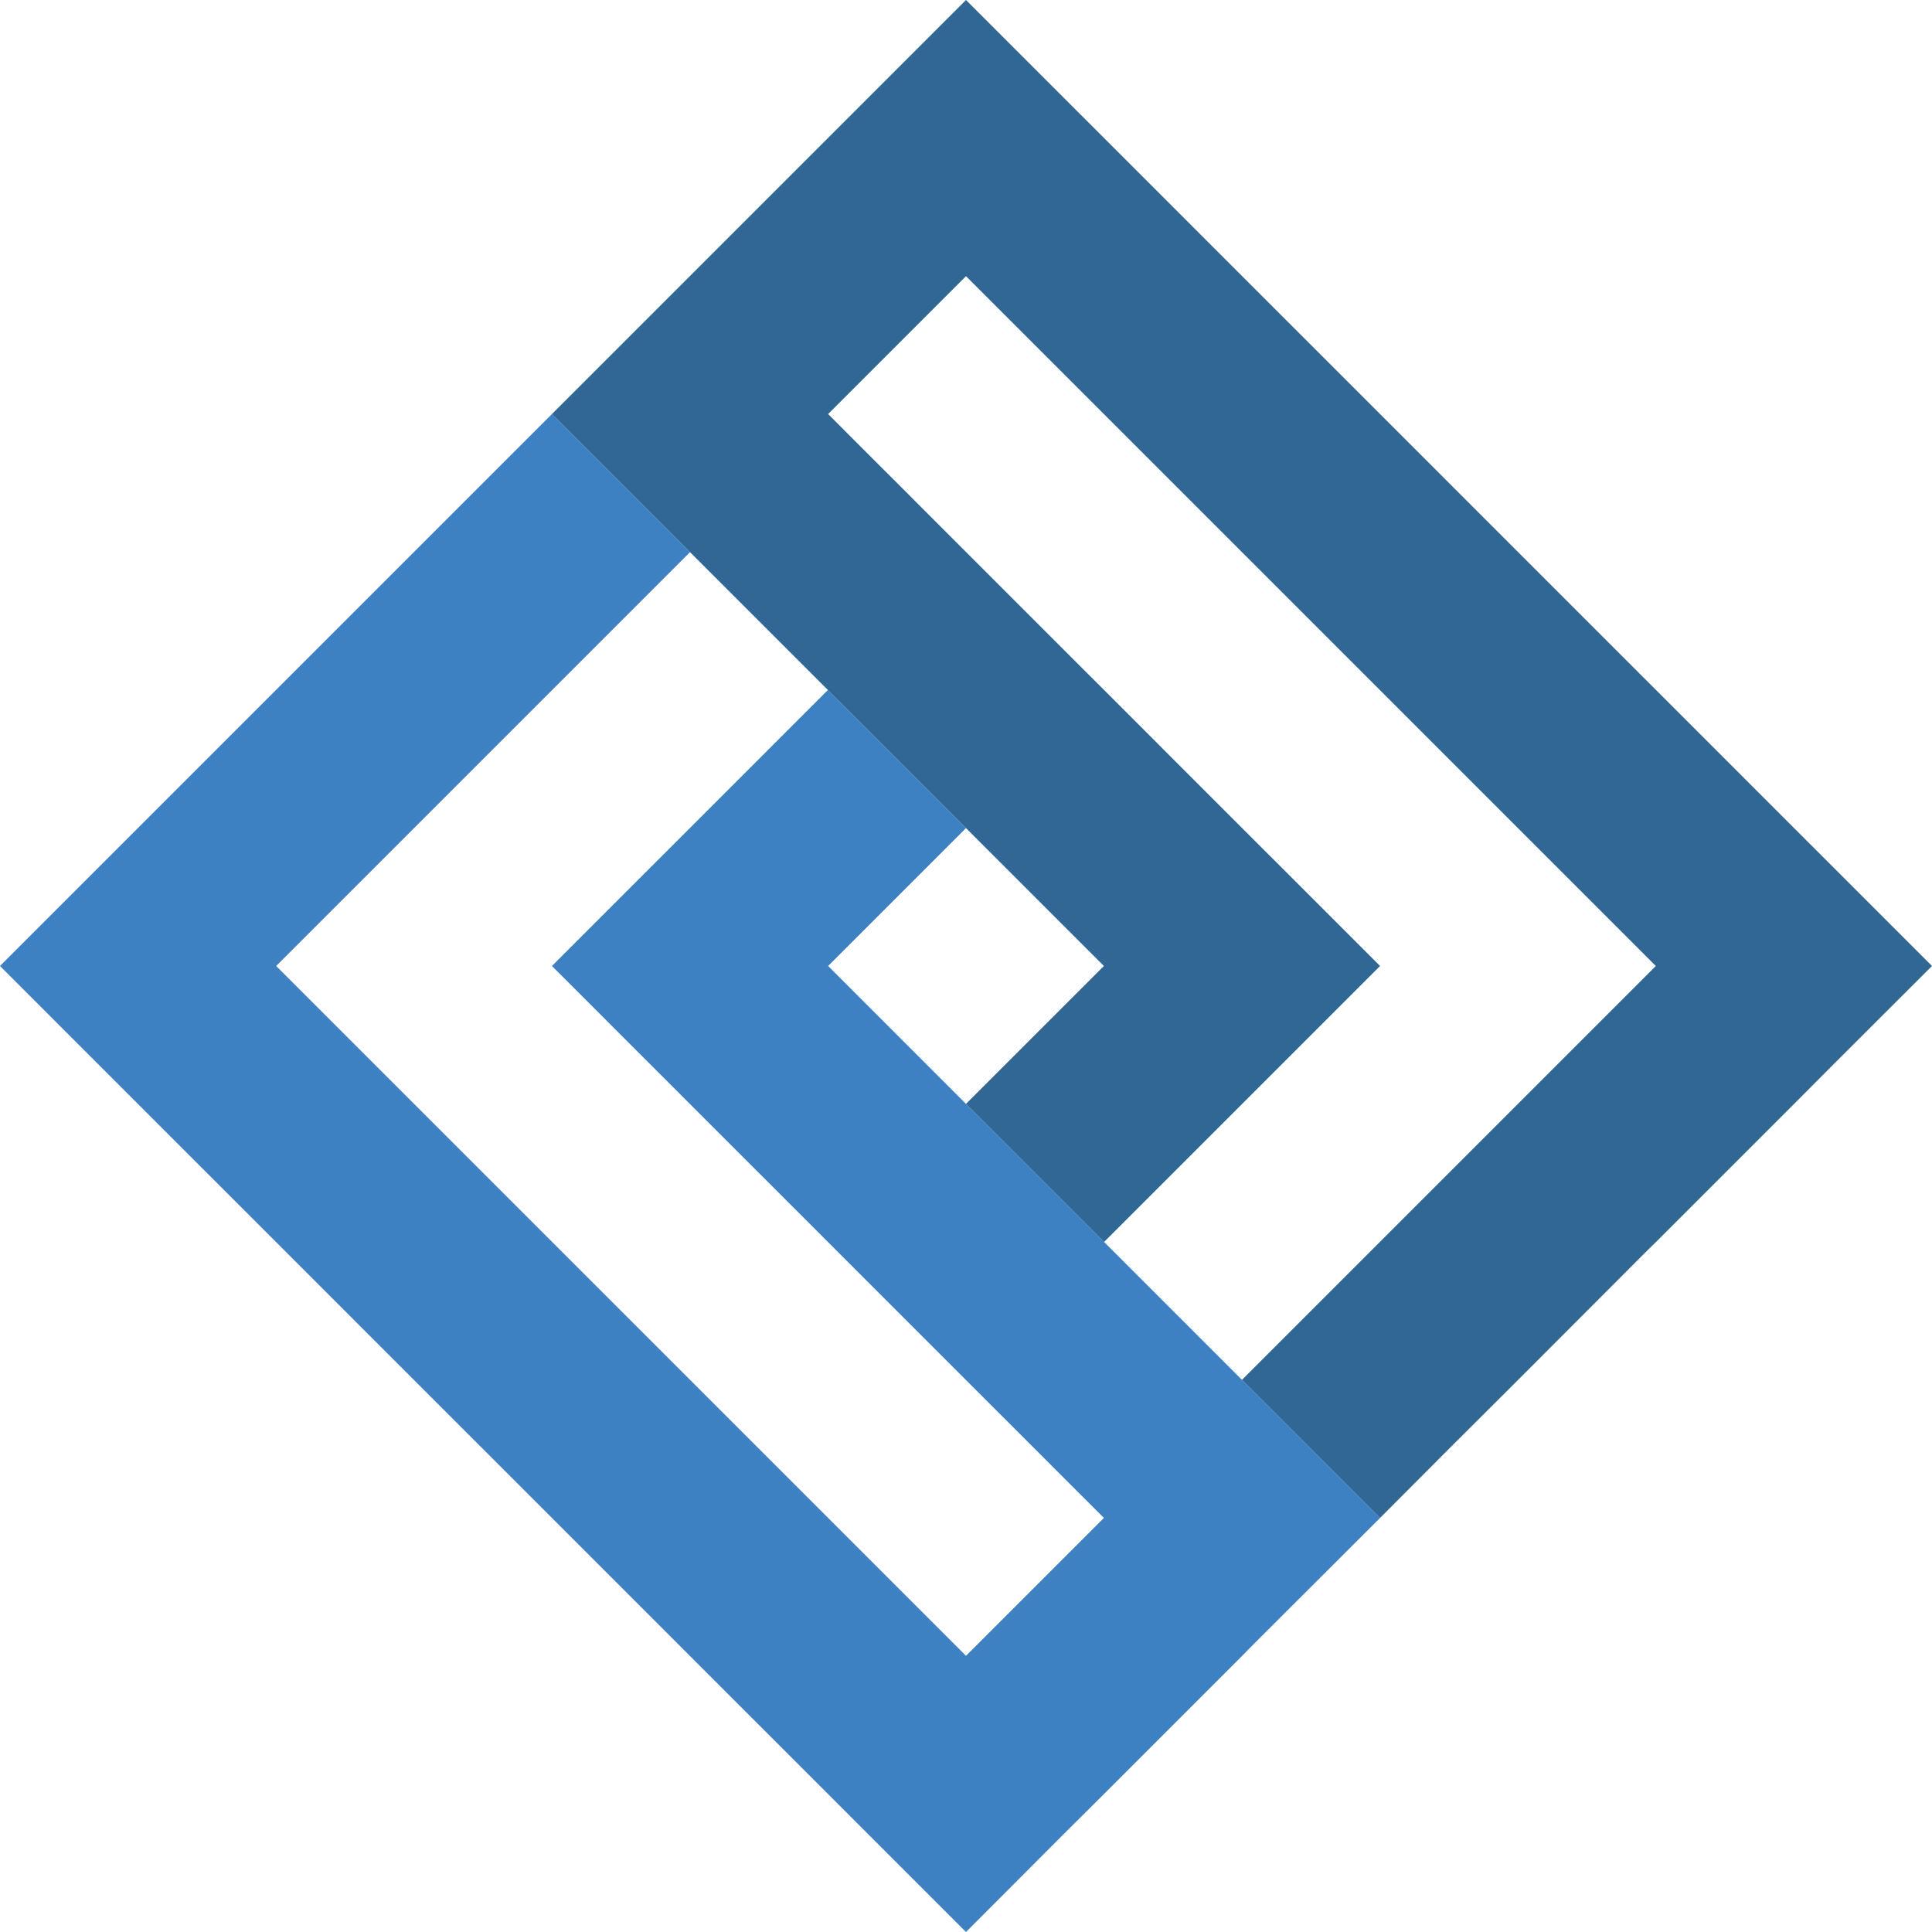 <svg xmlns="http://www.w3.org/2000/svg" viewBox="0 0 907.09 907.09"><defs><style>.cls-1{fill:#3d81c3;}.cls-2{fill:#316794;}</style></defs><g id="TEXT"><g id="Text-2" data-name="Text"><polygon class="cls-1" points="647.95 712.68 591 769.53 586.33 774.21 583.11 777.52 518.38 842.25 499.39 861.14 453.54 907.09 407.69 861.24 388.71 842.25 323.97 777.52 320.66 774.21 316.09 769.63 259.14 712.68 229.06 682.6 224.48 678.03 194.4 647.95 137.46 591 132.88 586.42 129.57 583.11 64.83 518.38 45.75 499.3 0 453.54 259.14 194.4 289.22 224.48 323.97 259.24 129.67 453.54 132.88 456.76 194.4 518.28 224.48 548.36 267.12 591 316.09 639.96 358.73 682.6 388.81 712.68 450.33 774.21 453.54 777.42 518.28 712.68 499.39 693.8 488.2 682.6 453.54 647.95 407.69 602.1 388.71 583.11 323.97 518.38 316.09 510.49 304.89 499.3 259.14 453.54 304.99 407.69 316.09 396.6 388.71 323.97 407.69 342.96 453.54 388.81 388.81 453.54 434.56 499.3 453.54 518.28 499.39 564.13 518.38 583.11 526.26 591 583.11 647.85 617.87 682.6 647.95 712.68"/><polygon class="cls-2" points="907.09 453.54 861.24 499.3 842.25 518.38 777.52 583.11 774.21 586.33 769.53 591 712.68 647.95 682.6 677.93 677.93 682.6 647.95 712.68 617.87 682.6 583.11 647.85 777.42 453.54 774.21 450.33 712.68 388.81 682.6 358.73 639.96 316.09 591 267.12 583.11 259.24 548.36 224.48 456.76 132.88 453.54 129.67 388.81 194.4 407.69 213.29 418.89 224.48 453.54 259.14 499.39 304.99 518.38 323.97 583.11 388.71 602.1 407.69 647.95 453.54 518.38 583.11 499.39 564.13 453.54 518.28 518.28 453.54 499.39 434.66 472.43 407.69 453.54 388.81 407.69 342.96 380.82 316.09 323.97 259.24 289.22 224.48 259.14 194.4 453.54 0 499.39 45.85 518.38 64.83 583.11 129.57 586.42 132.88 591 137.46 647.95 194.4 678.03 224.48 682.6 229.06 712.68 259.14 769.63 316.09 774.21 320.66 777.52 323.97 842.25 388.71 861.24 407.69 907.09 453.54"/></g></g></svg>